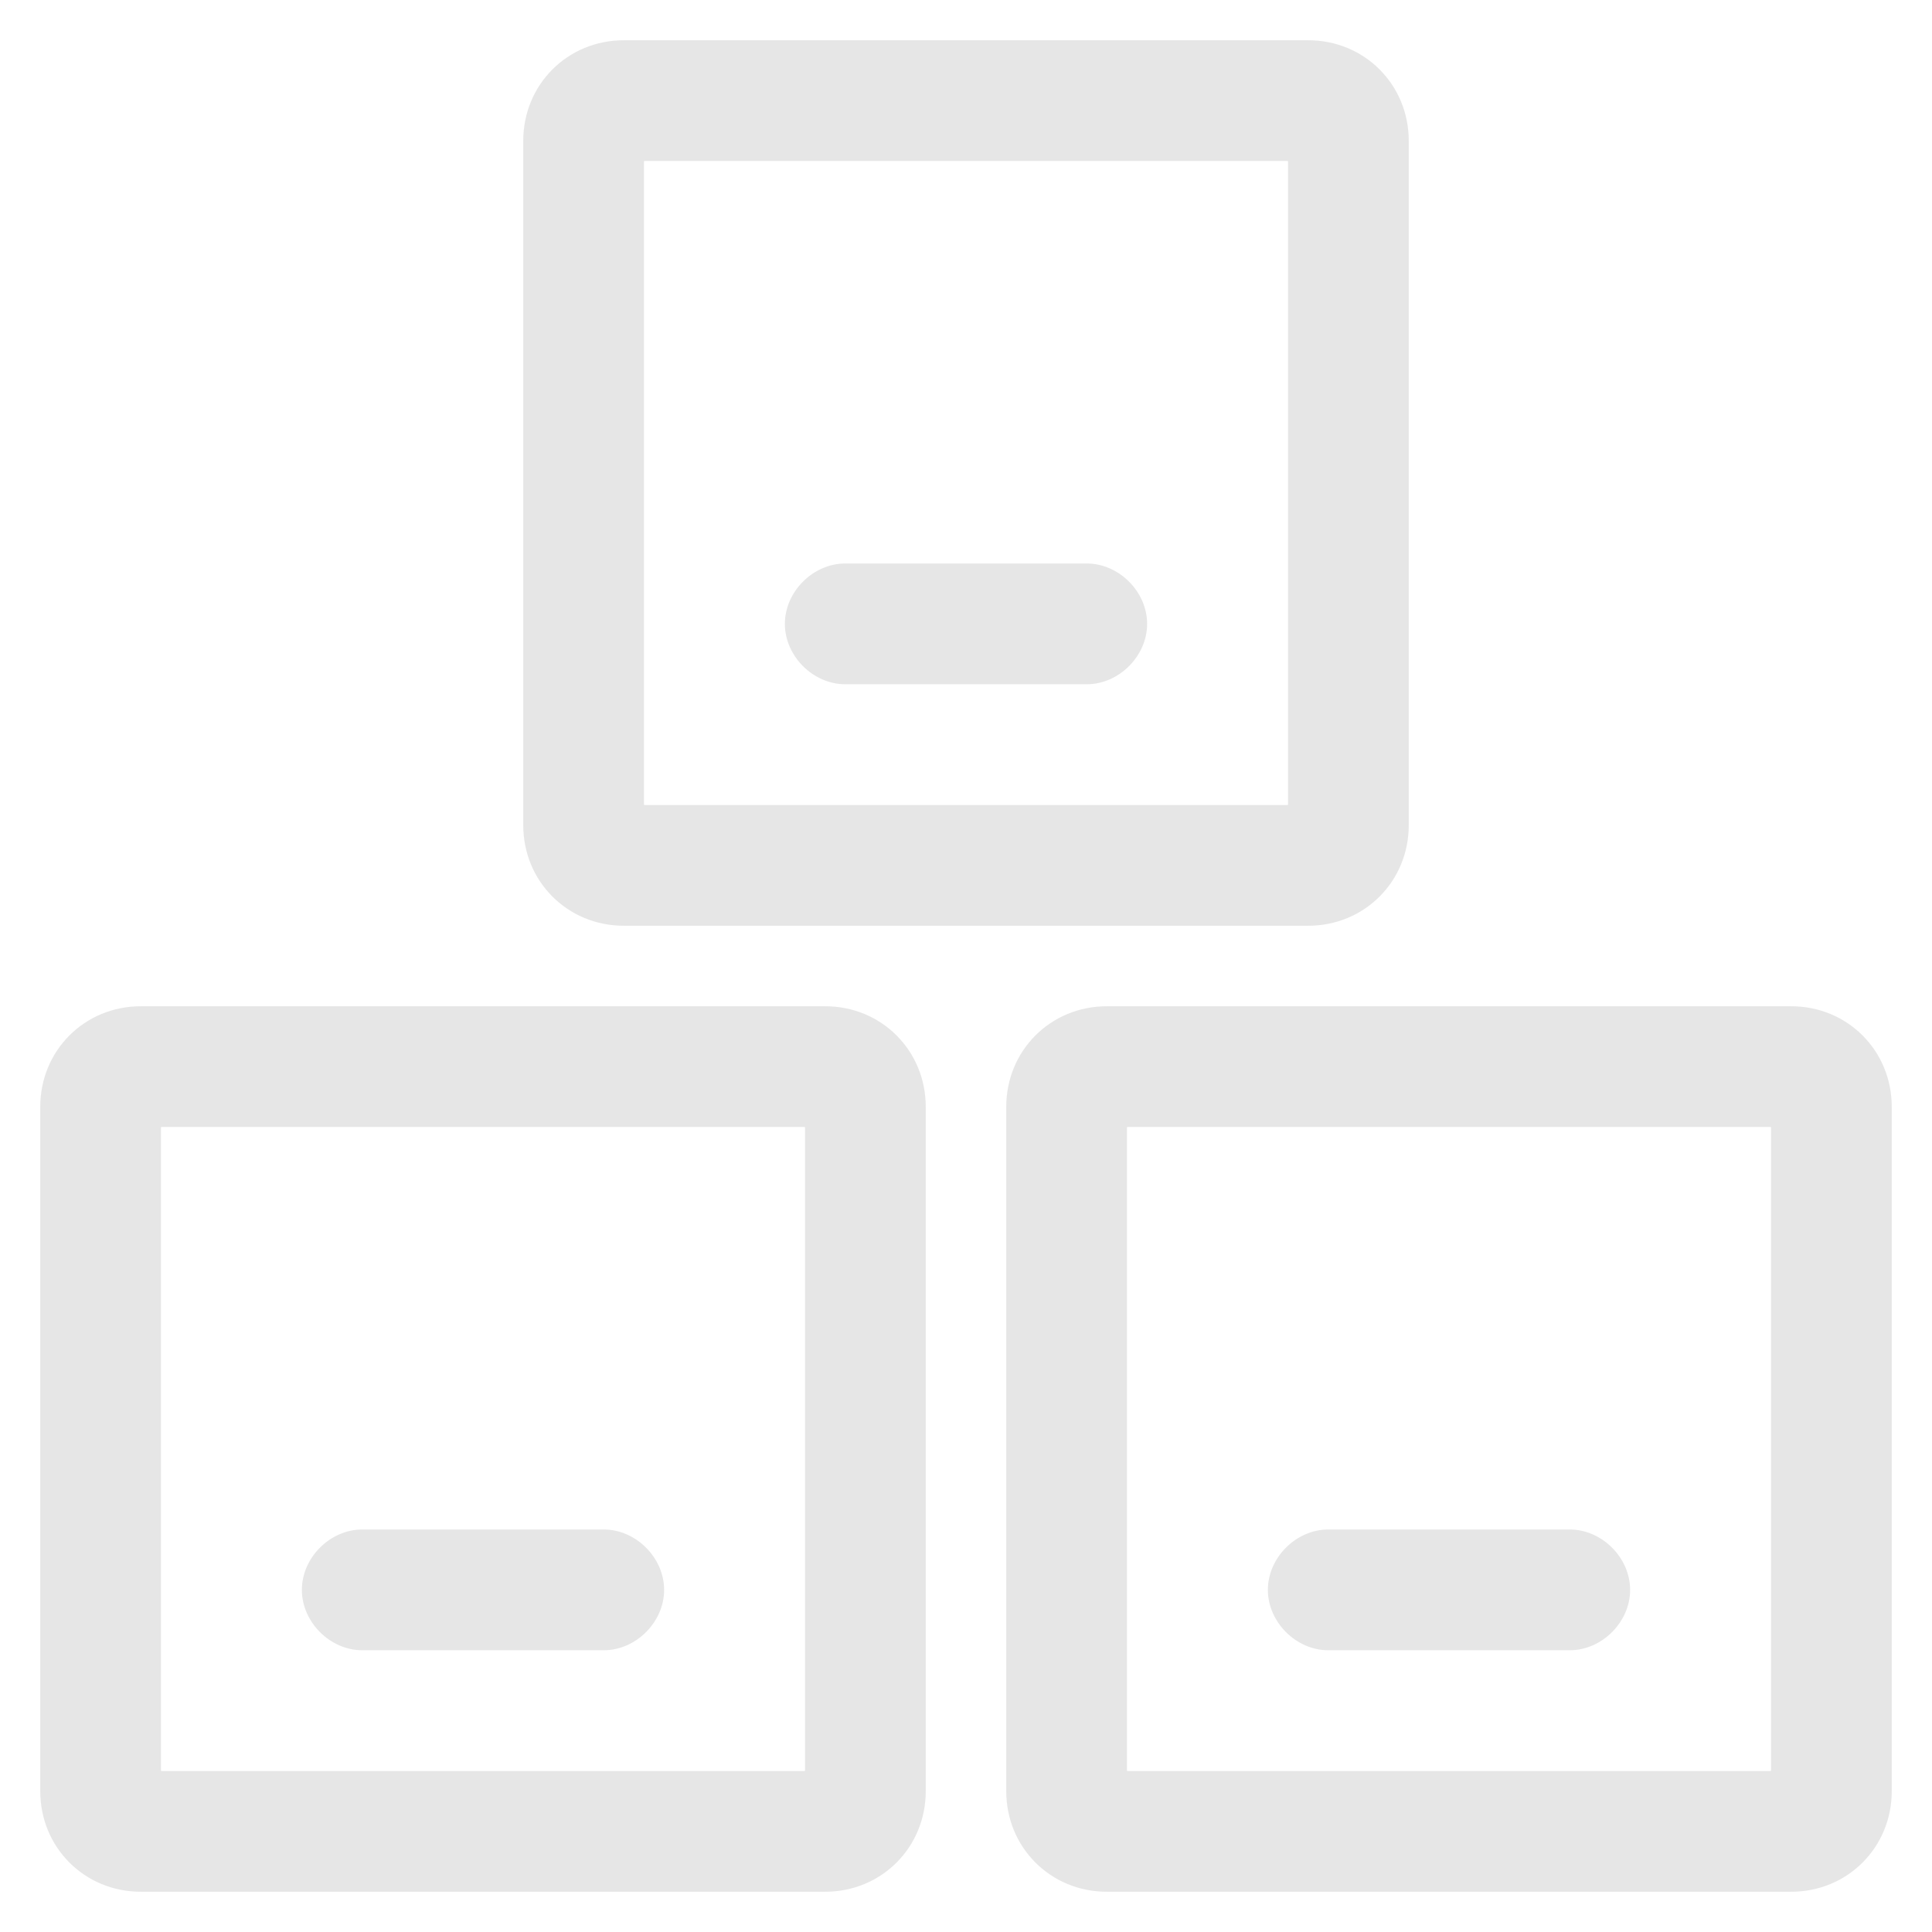 <svg t="1721806480484" class="icon" viewBox="0 0 1024 1024" version="1.1" xmlns="http://www.w3.org/2000/svg" p-id="49317" width="200" height="200"><path d="M693.333 490.667h-362.667c-29.867 0-53.333-23.467-53.333-53.333v-362.667C277.333 44.8 300.8 21.333 330.667 21.333h362.667C723.2 21.333 746.667 44.8 746.667 74.667v362.667c0 29.867-23.467 53.333-53.333 53.333zM341.333 426.667h341.333V85.333H341.333v341.333zM437.333 1002.667h-362.667C44.8 1002.667 21.333 979.2 21.333 949.333v-362.667C21.333 556.8 44.8 533.333 74.667 533.333h362.667c29.867 0 53.333 23.467 53.333 53.333v362.667c0 29.867-23.467 53.333-53.333 53.333zM85.333 938.667h341.333V597.333H85.333v341.333zM949.333 1002.667h-362.667c-29.867 0-53.333-23.467-53.333-53.333v-362.667c0-29.867 23.467-53.333 53.333-53.333h362.667c29.867 0 53.333 23.467 53.333 53.333v362.667c0 29.867-23.467 53.333-53.333 53.333zM597.333 938.667h341.333V597.333H597.333v341.333z" p-id="49318" fill="#e6e6e6"></path><path d="M576 362.667h-128c-17.067 0-32-14.933-32-32S430.933 298.667 448 298.667h128c17.067 0 32 14.933 32 32S593.067 362.667 576 362.667zM320 874.667H192c-17.067 0-32-14.933-32-32S174.933 810.667 192 810.667h128c17.067 0 32 14.933 32 32S337.067 874.667 320 874.667zM832 874.667h-128c-17.067 0-32-14.933-32-32S686.933 810.667 704 810.667h128c17.067 0 32 14.933 32 32S849.067 874.667 832 874.667z" p-id="49319" fill="#e6e6e6"></path></svg>
